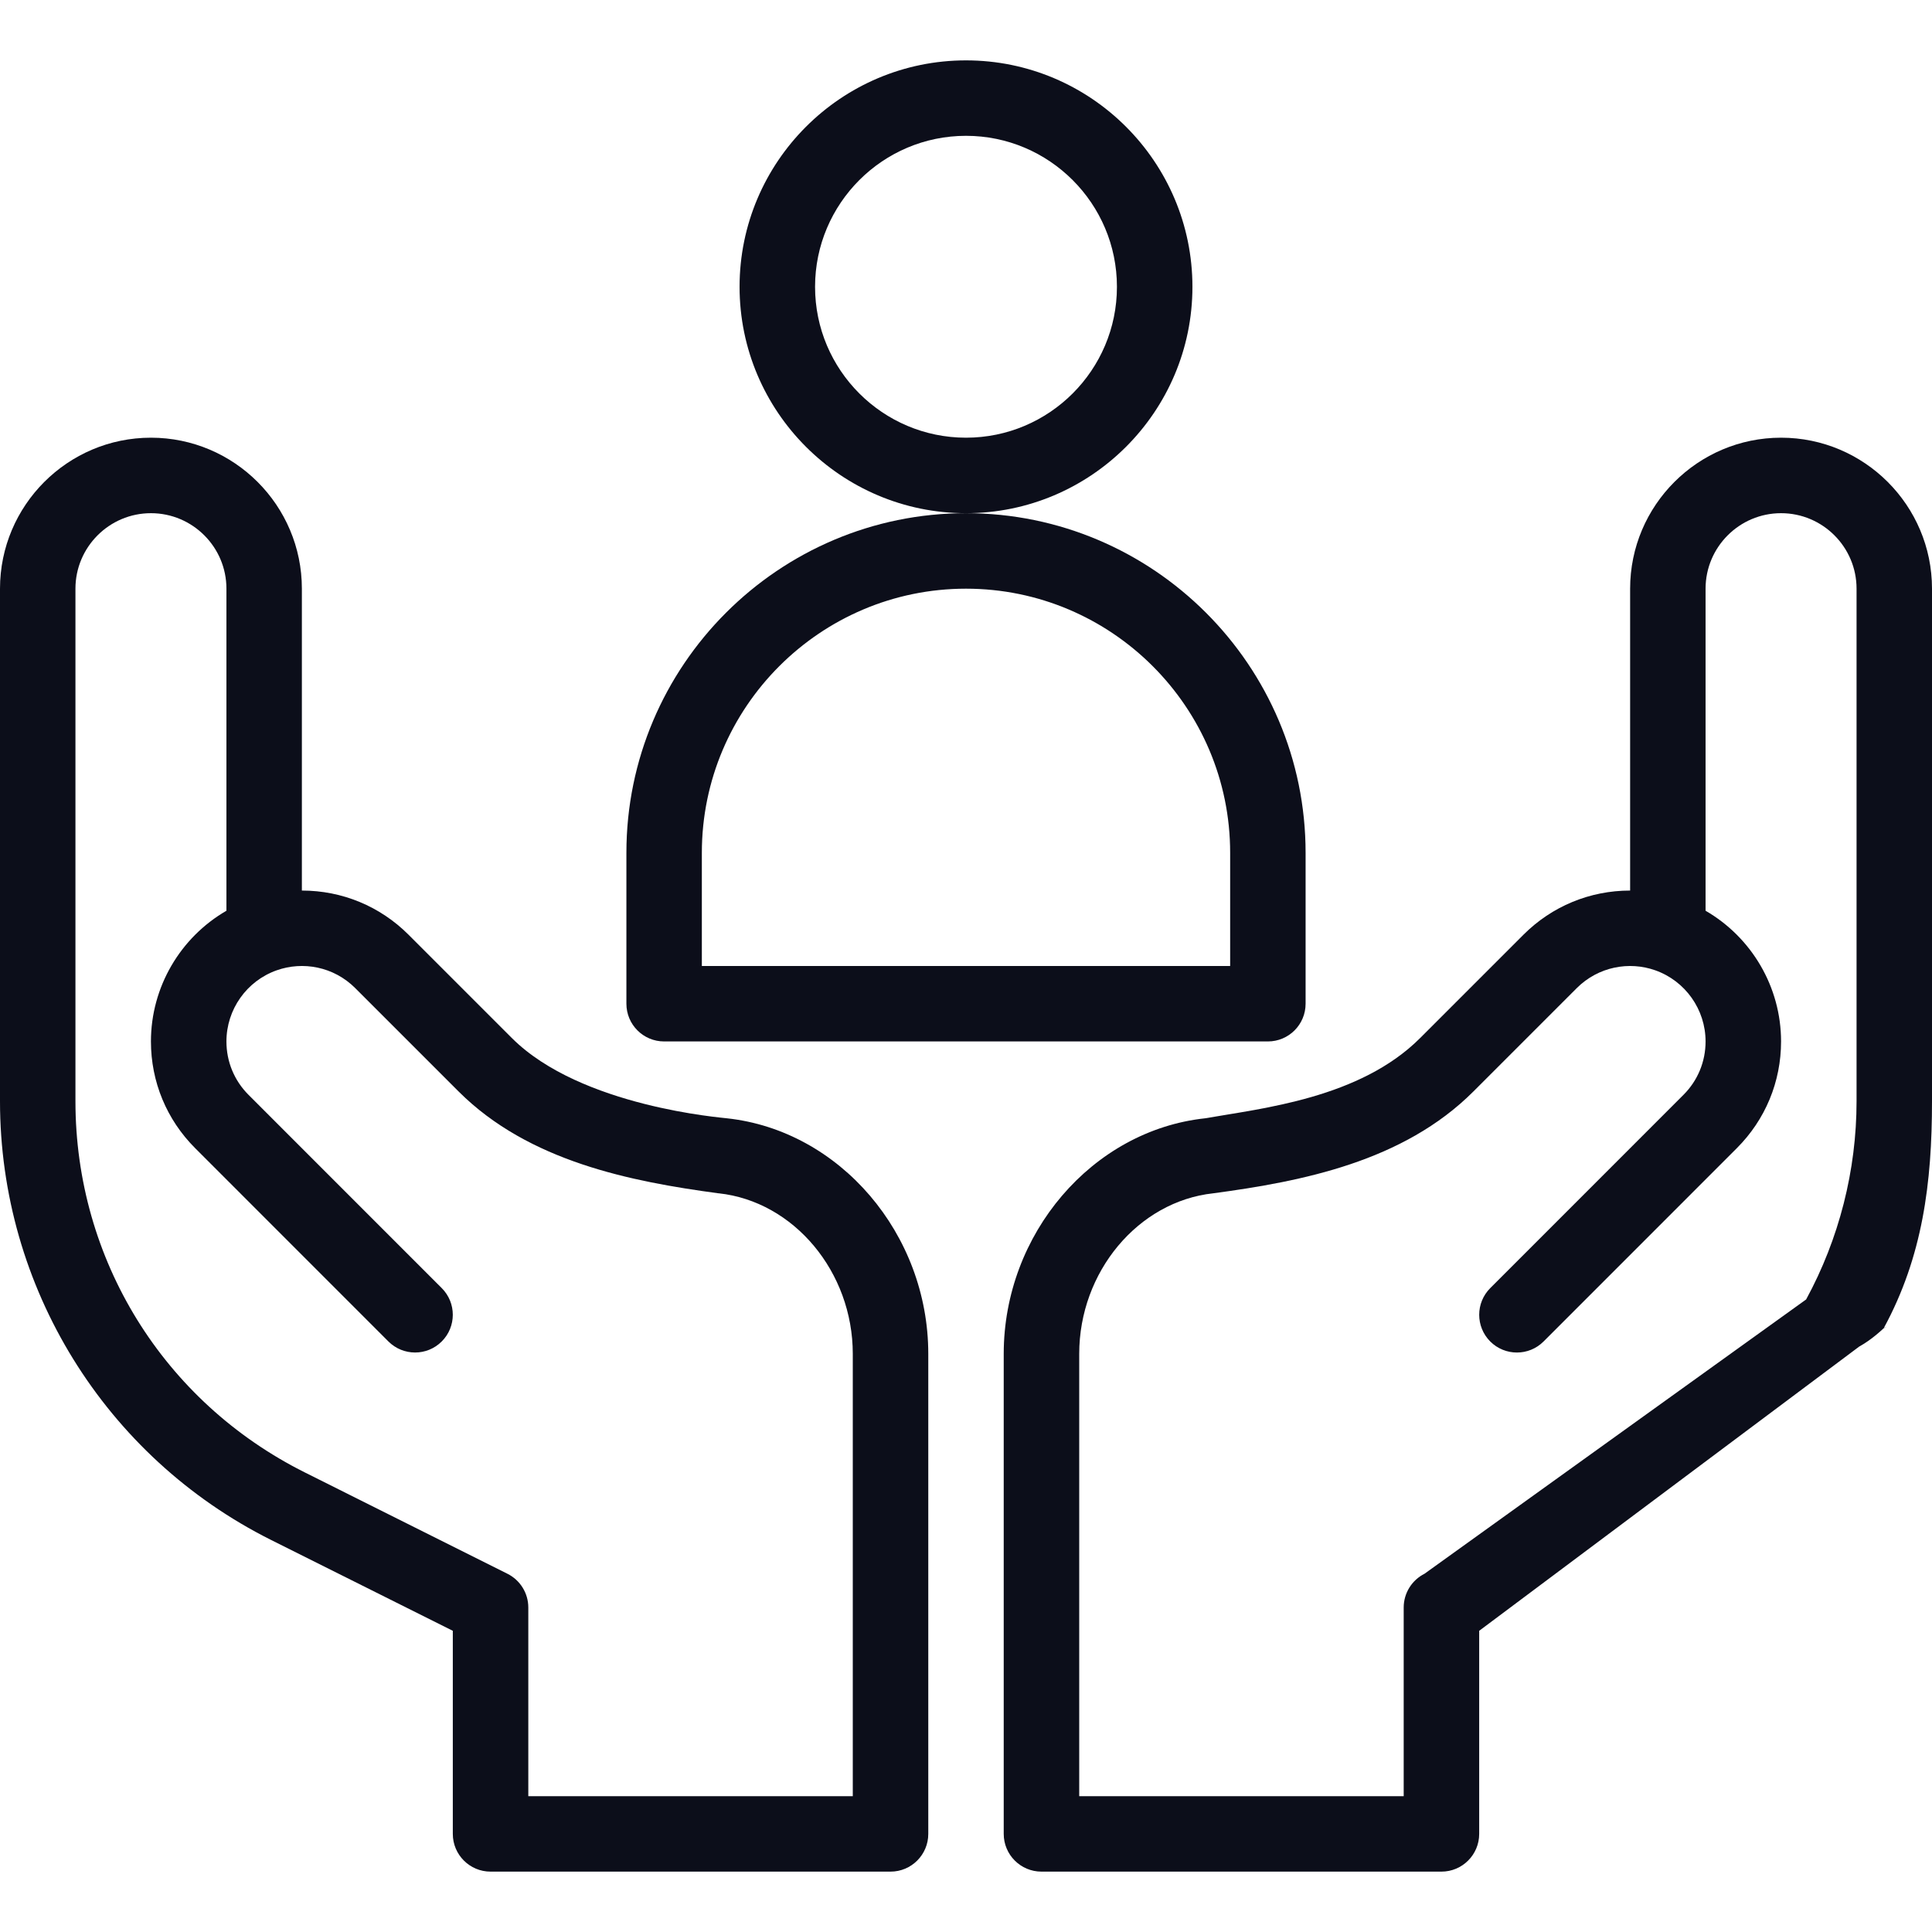 <svg width="40" height="40" viewBox="0 0 40 40" fill="none" xmlns="http://www.w3.org/2000/svg">
<path d="M24.688 5.938C24.688 3.353 22.585 1.25 20 1.25C17.415 1.25 15.312 3.353 15.312 5.938C15.312 8.522 17.415 10.625 20 10.625C22.585 10.625 24.688 8.522 24.688 5.938ZM20 9.062C18.277 9.062 16.875 7.661 16.875 5.938C16.875 4.214 18.277 2.812 20 2.812C21.723 2.812 23.125 4.214 23.125 5.938C23.125 7.661 21.723 9.062 20 9.062Z" fill="#0C0E1A"/>
<path d="M27.031 20.781V17.656C27.031 13.779 23.877 10.625 20 10.625C16.123 10.625 12.969 13.779 12.969 17.656V20.781C12.969 21.213 13.319 21.562 13.75 21.562H26.25C26.681 21.562 27.031 21.213 27.031 20.781ZM25.469 20H14.531V17.656C14.531 14.641 16.985 12.188 20 12.188C23.015 12.188 25.469 14.641 25.469 17.656V20Z" fill="#0C0E1A"/>
<path d="M5.614 31.884L9.375 33.764V37.969C9.375 38.4 9.725 38.75 10.156 38.75H18.438C18.869 38.75 19.219 38.4 19.219 37.969V28.03C19.219 25.547 17.387 23.404 15.048 23.153C14.986 23.141 12.028 22.921 10.598 21.492L8.459 19.353C7.869 18.763 7.084 18.438 6.25 18.438V12.188C6.25 10.464 4.848 9.062 3.125 9.062C1.402 9.062 0 10.464 0 12.188V22.8C0 26.645 2.172 30.162 5.614 31.884ZM1.562 12.188C1.562 11.326 2.263 10.625 3.125 10.625C3.987 10.625 4.688 11.326 4.688 12.188V18.856C3.735 19.407 3.125 20.434 3.125 21.562C3.125 22.397 3.45 23.181 4.041 23.772L8.041 27.773C8.346 28.078 8.841 28.079 9.146 27.773C9.451 27.468 9.451 26.974 9.146 26.669L5.145 22.667C4.85 22.372 4.688 21.98 4.688 21.562C4.688 20.901 5.106 20.309 5.729 20.089C5.729 20.089 5.73 20.089 5.73 20.089H5.73C6.267 19.898 6.907 20.01 7.355 20.458L9.494 22.597C10.951 24.053 13.075 24.463 14.872 24.706C14.875 24.706 14.878 24.706 14.88 24.706C16.437 24.874 17.656 26.334 17.656 28.03V37.188H10.938V33.281C10.938 32.985 10.77 32.715 10.506 32.583L6.313 30.486C3.383 29.021 1.562 26.076 1.562 22.8V12.188Z" fill="#0C0E1A"/>
<path d="M36.875 9.062C35.152 9.062 33.75 10.464 33.75 12.188V18.438C32.916 18.438 32.131 18.763 31.541 19.353L29.402 21.492C28.155 22.738 26.132 22.946 24.952 23.153C22.613 23.404 20.781 25.547 20.781 28.03V37.969C20.781 38.4 21.131 38.75 21.562 38.75H29.844C30.275 38.75 30.625 38.4 30.625 37.969V33.764L39 27.5C39.386 27.307 37.9 28.058 37.708 27.672C37.515 27.286 37.78 26.711 37.394 26.904L29.494 32.582C29.23 32.715 29.062 32.985 29.062 33.281V37.188H22.344V28.03C22.344 26.334 23.563 24.874 25.119 24.706C25.122 24.706 25.125 24.706 25.128 24.705C26.953 24.459 29.051 24.052 30.506 22.597L32.645 20.458C33.093 20.011 33.732 19.898 34.27 20.089C34.893 20.309 35.312 20.901 35.312 21.562C35.312 21.98 35.15 22.372 34.855 22.667L30.854 26.669C30.549 26.974 30.549 27.468 30.854 27.774C31.159 28.079 31.654 28.079 31.959 27.773L35.959 23.772C36.55 23.181 36.875 22.397 36.875 21.562C36.875 20.434 36.265 19.407 35.312 18.856V12.188C35.312 11.326 36.013 10.625 36.875 10.625C37.737 10.625 38.438 11.326 38.438 12.188V22.8C38.438 24.229 38.077 25.648 37.394 26.904C37.188 27.283 37.328 27.757 37.708 27.963C38.087 28.169 38.591 27.883 39 27.5C39.807 26.016 40 24.489 40 22.8V12.188C40 10.464 38.598 9.062 36.875 9.062Z" fill="#0C0E1A"/>
</svg>

